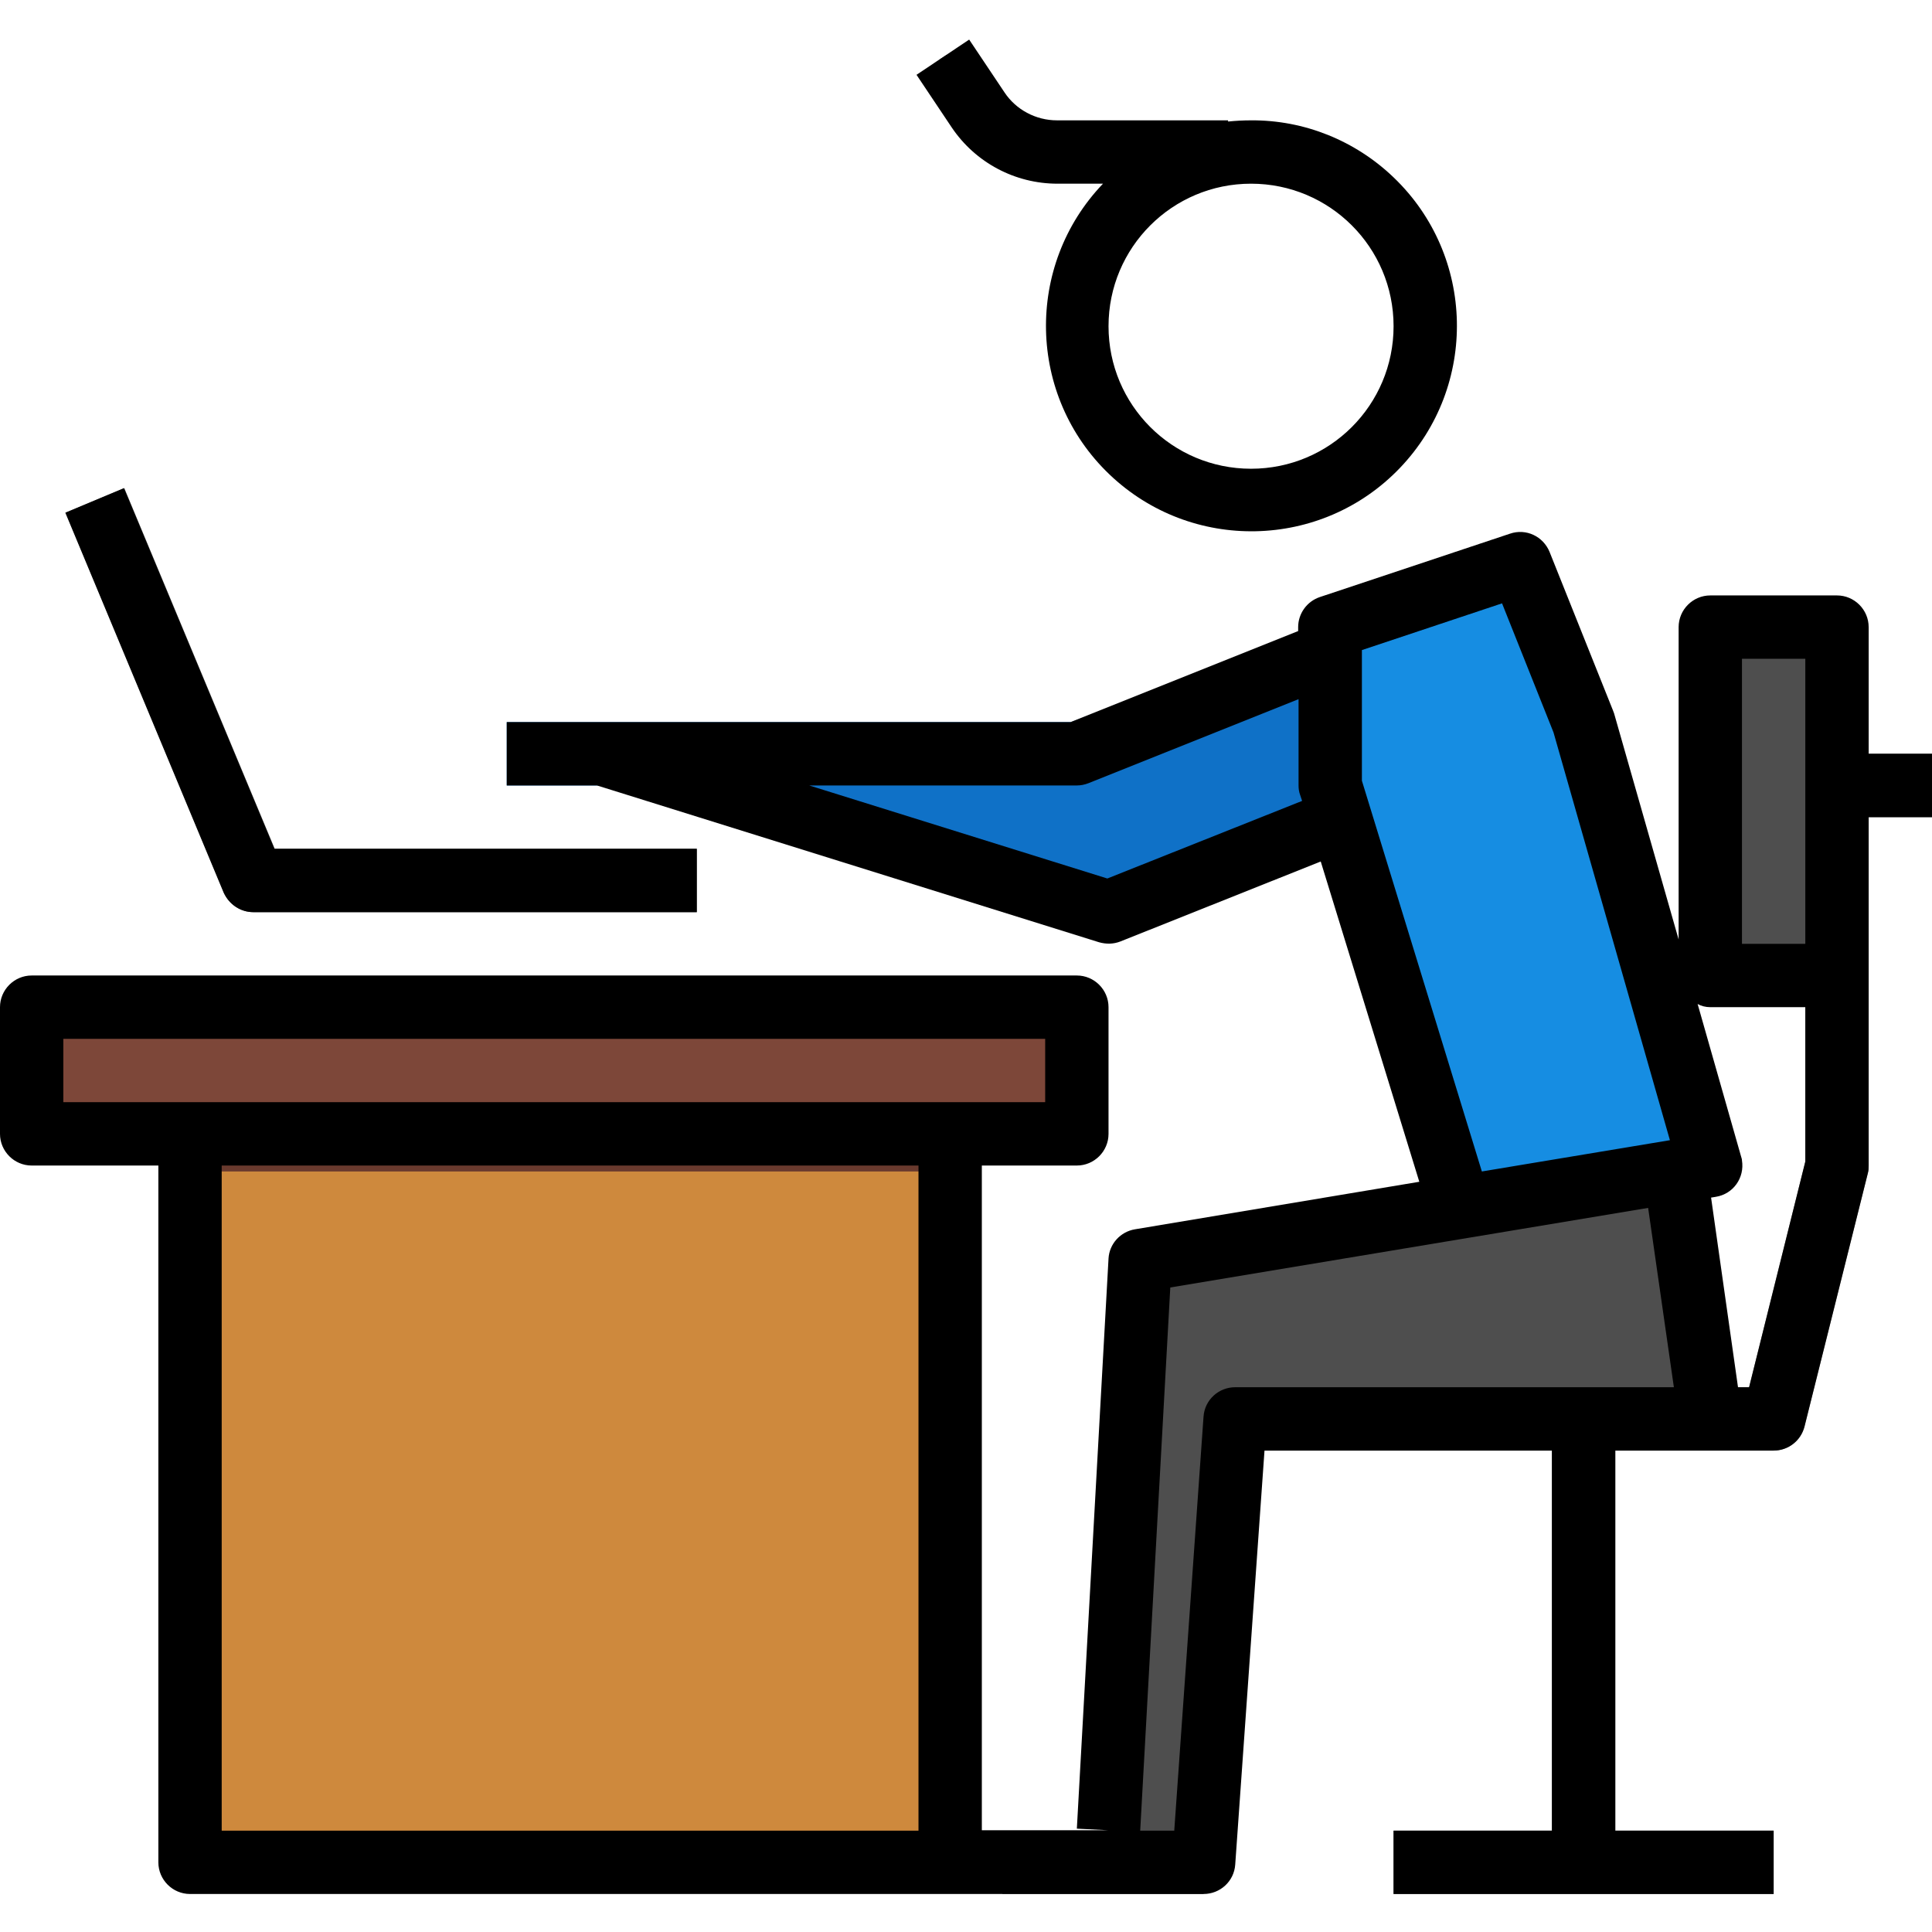 <svg height="488pt" viewBox="0 -9 488 487" width="488pt" xmlns="http://www.w3.org/2000/svg"><path d="m267 29.898c-8.398 0-16.199-4.199-20.801-11.098l-8.801-13.301 1.703-1.102 8.797 13.301c4.301 6.402 11.402 10.199 19.102 10.199h43.199v2h-43.199c.102 0 .102 0 0 0zm0 0"/><path d="m316 117.898c-24.801 0-45-20.199-45-45 0-24.797 20.199-45 45-45s45 20.203 45 45c0 24.801-20.199 45-45 45zm0-88c-23.699 0-43 19.301-43 43 0 23.703 19.301 43 43 43s43-19.297 43-43c0-23.699-19.301-43-43-43zm0 0"/><path d="m48 276.898h192v184h-192zm0 0" fill="#ce893d"/><path d="m8 244.898h264v32h-264zm0 0" fill="#7d4739"/><path d="m176 220.898h-112c-3.199 0-6.102-1.898-7.398-4.898l-40-96 14.797-6.199 38 91.098h106.602zm0 0" fill="#4e4e4e"/><path d="m336 163.898 3-1.199-3-13.801-65.5 24h-142.5v16h49.602l102.398 32 58.602-23.398-2.602-8.602zm0 0" fill="#0f71c7"/><path d="m408 452.898v-104h-16v104h-40v16h96v-16zm0 0" fill="#4e4e4e"/><path d="m304 348.301c.301-4.199 3.801-7.402 8-7.402h129.801l14.199-57v-135h16v136c0 .703-.102 1.301-.199 1.902l-16 64c-.902 3.598-4.102 6.098-7.801 6.098h-144zm0 0" fill="#7b7b7b"/><g fill="#4e4e4e"><path d="m464 180.898h24v16h-24zm0 0"/><path d="m432 148.898h32v88h-32zm0 0"/><path d="m424 292.898 8 56h-120l-8 112h-24v-8l8-144 80.398-13.398 54.5-9.102zm0 0"/></g><path d="m338.602 197.5-2.602-8.602v-40l48-16 16 40 32 112-9.102 1.5-54.5 9.102-.398-2.602zm0 0" fill="#168de2"/><path d="m253.199 453.699h50.801v15.199h-50.801zm0 0" fill="#4e4e4e"/><path d="m48 276.898h192v9.5h-192zm0 0" fill="#693a2e"/><path d="m267.102 36.898h11.5c-19.801 20.703-19.102 53.602 1.598 73.402s53.602 19.098 73.402-1.602c19.797-20.699 19.098-53.598-1.602-73.398-9.699-9.301-22.602-14.5-36-14.402-1.898 0-3.898.102-5.801.301v-.301h-43.199c-5.398 0-10.398-2.699-13.301-7.098l-8.898-13.301-13.301 8.898 8.898 13.301c6 8.902 16 14.199 26.703 14.199zm84.898 36c0 19.902-16.102 36-36 36s-36-16.098-36-36c0-19.898 16.102-36 36-36s36 16.102 36 36zm0 0"/><path d="m8 284.898h32v176c0 4.402 3.602 8 8 8h256c4.199 0 7.699-3.199 8-7.398l7.398-104.602h72.602v96h-40v16h96v-16h-40v-96h40c3.699 0 6.898-2.5 7.801-6.098l16-64c.199-.602.199-1.301.199-1.902v-88h16v-16h-16v-32c0-4.398-3.602-8-8-8h-32c-4.398 0-8 3.602-8 8v78.902l-16.301-57.102c-.098-.301-.199-.5-.301-.801l-16-40c-1.598-3.898-5.898-6-10-4.598l-48 16c-3.297 1.098-5.5 4.199-5.5 7.598v1l-57.5 23h-142.398v16h22.801l126.801 39.602c1.797.5 3.598.5 5.398-.199l50.602-20.199 24.898 80.898-71.801 12c-3.699.602-6.5 3.699-6.699 7.398l-8 144 8 .402h-32v-167.902h24c4.398 0 8-3.598 8-8v-32c0-4.398-3.602-8-8-8h-264c-4.398 0-8 3.602-8 8v32c0 4.402 3.602 8 8 8zm432-128h16v72h-16zm-8 88h24v39l-14.199 57h-2.801l-6.801-47.898 1.199-.199c4.402-.699 7.301-4.801 6.602-9.199 0-.301-.102-.602-.199-.902l-11-38.598c.898.5 2 .797 3.199.797zm-152.301-32.5-75.301-23.5h67.602c1 0 2-.199 3-.598l53-21.199v21.797c0 .801.102 1.602.398 2.402l.5 1.5zm64.301-24.699v-33l35.398-11.801 13 32.602 29.402 103-47.5 7.898zm-48.398 128 120.699-20.098 6.5 45.297h-110.801c-4.199 0-7.699 3.203-8 7.402l-7.398 104.598h-8.602zm-63.602 137.199h-176v-168h176zm-216-200h248v16h-248zm0 0"/><path d="m64 220.898h112v-16h-106.699l-38-91.098-14.801 6.199 40 96c1.398 3 4.301 4.898 7.5 4.898zm0 0"/></svg>